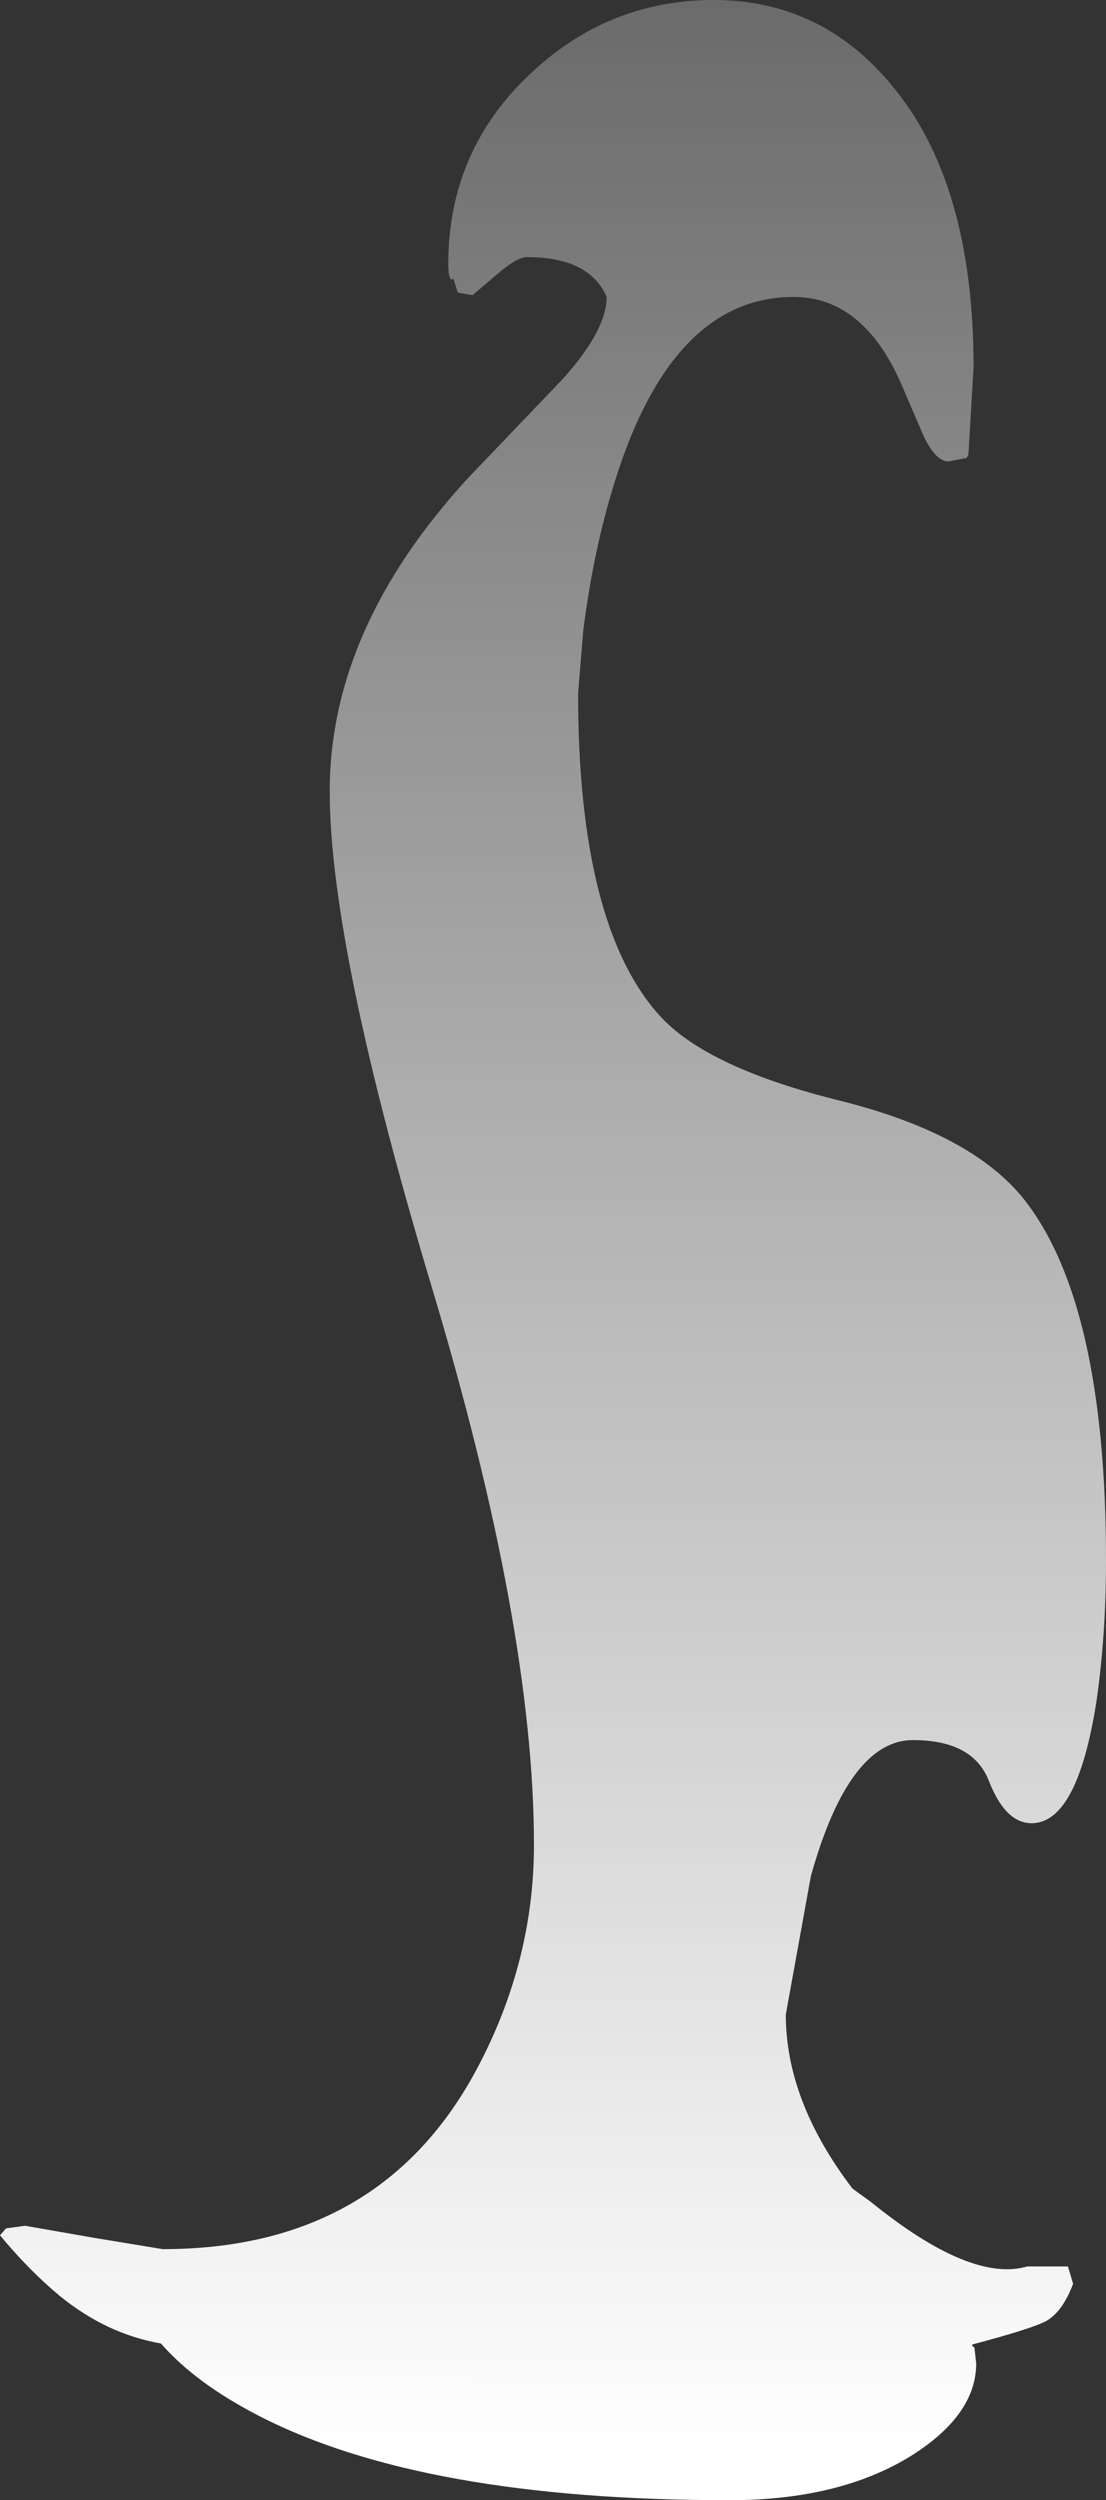 <?xml version="1.0" encoding="UTF-8" standalone="no"?>
<svg xmlns:ffdec="https://www.free-decompiler.com/flash" xmlns:xlink="http://www.w3.org/1999/xlink" ffdec:objectType="frame" height="144.4px" width="63.9px" xmlns="http://www.w3.org/2000/svg">
  <rect width="100%" height="100%" fill="#333333" stroke="none"/>
  <g transform="matrix(1.0, 0.0, 0.0, 1.0, 31.95, 144.4)">
    <use ffdec:characterId="1878" height="144.4" transform="matrix(1.0, 0.0, 0.0, 1.0, -31.95, -144.4)" width="63.9" xlink:href="#shape0"/>
  </g>
  <defs>
    <g id="shape0" transform="matrix(1.0, 0.0, 0.0, 1.0, 31.95, 144.4)">
      <path d="M19.55 -139.5 Q24.3 -133.85 24.3 -123.2 L24.0 -118.15 23.9 -117.95 22.85 -117.75 Q22.1 -117.75 21.4 -119.25 L20.0 -122.5 Q17.8 -127.25 13.9 -127.25 6.65 -127.25 3.35 -115.85 2.3 -112.3 1.75 -108.0 L1.45 -104.35 Q1.45 -90.9 6.2 -85.7 8.95 -82.7 16.7 -80.8 24.2 -78.9 27.2 -75.15 31.95 -69.15 31.95 -54.3 31.95 -49.95 31.4 -46.15 30.3 -39.1 27.65 -39.1 26.15 -39.1 25.2 -41.5 24.3 -43.9 20.8 -43.9 17.1 -43.9 14.9 -36.05 L13.45 -28.05 Q13.45 -23.05 17.3 -18.0 L18.4 -17.2 Q24.15 -12.55 27.4 -13.5 L29.75 -13.5 30.05 -12.5 Q29.45 -10.9 28.5 -10.35 27.65 -9.9 24.25 -9.0 L24.2 -8.95 24.35 -8.8 24.45 -7.9 Q24.45 -4.95 20.75 -2.6 16.6 0.0 10.2 0.0 -7.5 0.0 -16.95 -4.85 -20.65 -6.75 -22.65 -9.05 -25.8 -9.6 -28.5 -11.8 -30.3 -13.3 -31.95 -15.3 L-31.6 -15.7 -30.5 -15.85 -26.5 -15.15 -22.55 -14.5 Q-9.9 -14.5 -4.35 -25.0 -1.1 -31.15 -1.1 -37.85 -1.1 -50.4 -7.0 -70.05 -12.9 -89.7 -12.9 -98.7 -12.9 -108.1 -4.9 -116.8 L0.6 -122.55 Q3.1 -125.35 3.1 -127.25 2.1 -129.55 -1.5 -129.55 -2.1 -129.55 -3.3 -128.5 L-4.65 -127.35 -5.5 -127.5 -5.75 -128.3 -5.85 -128.25 Q-6.05 -128.3 -6.05 -129.15 -6.05 -135.7 -1.3 -140.15 3.15 -144.35 9.15 -144.4 15.45 -144.45 19.55 -139.5" fill="url(#gradient0)" fill-rule="evenodd" stroke="none"/>
    </g>
    <linearGradient gradientTransform="matrix(1.0E-4, -0.119, 1.0, 6.0E-4, 88.85, -100.25)" gradientUnits="userSpaceOnUse" id="gradient0" spreadMethod="pad" x1="-819.2" x2="819.2">
      <stop offset="0.0" stop-color="#ffffff"/>
      <stop offset="1.0" stop-color="#ffffff" stop-opacity="0.0"/>
    </linearGradient>
  </defs>
</svg>
